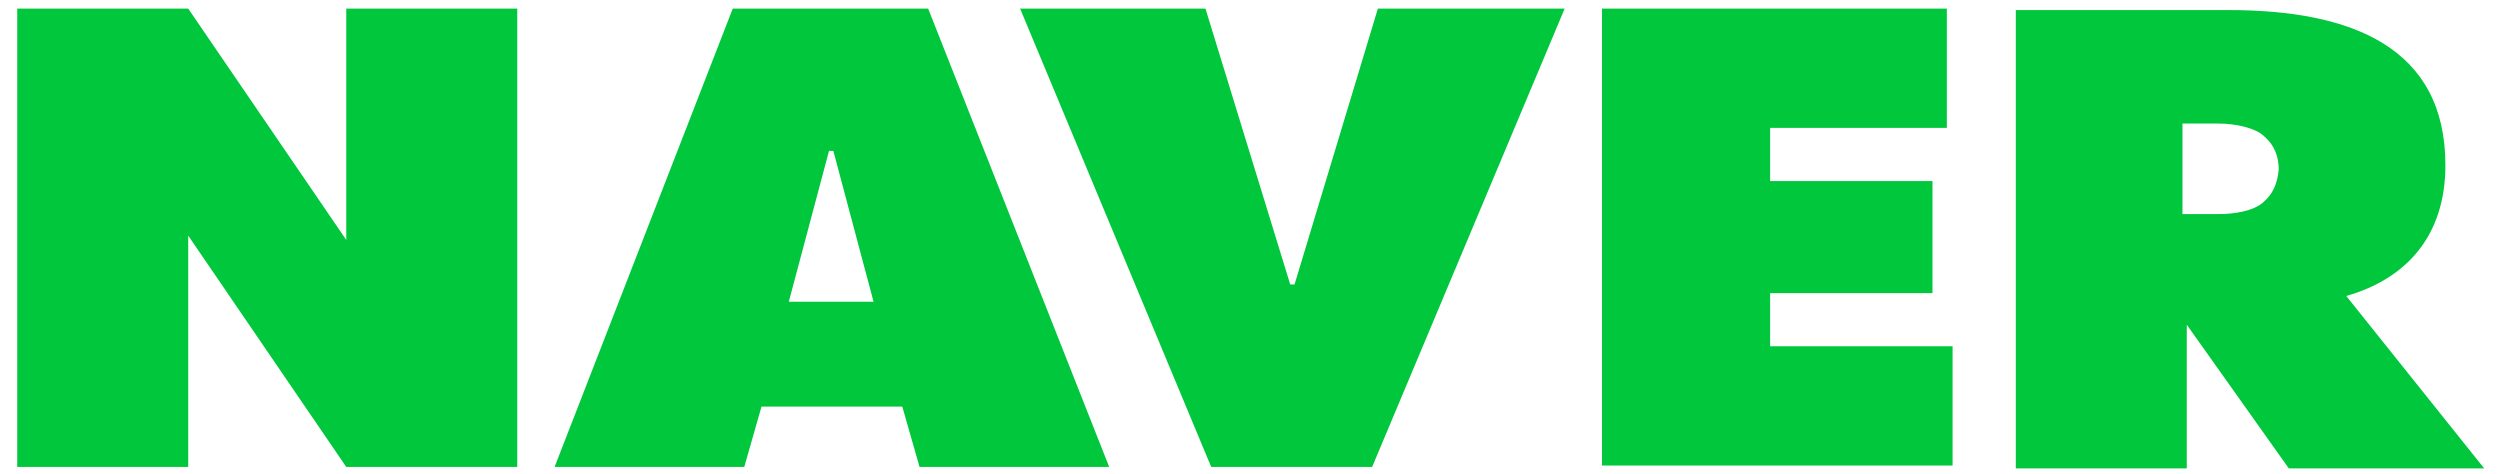 <?xml version="1.0" encoding="utf-8"?>
<!-- Generator: Adobe Illustrator 22.1.0, SVG Export Plug-In . SVG Version: 6.00 Build 0)  -->
<svg version="1.1" id="레이어_1" xmlns="http://www.w3.org/2000/svg" xmlns:xlink="http://www.w3.org/1999/xlink" x="0px"
	 y="0px" viewBox="0 0 174 33" style="enable-background:new 0 0 174 33;" xml:space="preserve">
<style type="text/css">
	.st0{fill:#00C73C;}
</style>
<g id="XMLID_1297_">
	<g id="XMLID_1298_">
		<g id="XMLID_1299_">
			<polygon id="XMLID_1309_" class="st0" points="24.1,0.6 24.1,16.7 13.1,0.6 1.2,0.6 1.2,32.5 13.1,32.5 13.1,16.4 24.1,32.5 
				36,32.5 36,0.6 			"/>
			<path id="XMLID_1306_" class="st0" d="M163.3,20.6c4.2-1.2,6.9-4.2,6.9-9.1c0-8.2-6.5-10.8-15.1-10.8c-4.2,0-14.8,0-14.8,0v31.9
				h11.9v-10l7.1,10h13.6L163.3,20.6z M157.5,14.1c-0.7,0.6-2,0.8-3.1,0.8h-2.5V8.6h2.5c1.2,0,2.6,0.3,3.2,0.9c0.7,0.6,1,1.4,1,2.3
				C158.5,12.8,158.2,13.5,157.5,14.1z"/>
			<path id="XMLID_1304_" class="st0" d="M111.4,0.6h24.1v8.3h-12.3v3.7h11.3v7.8h-11.3v3.7h12.7v8.3h-24.4V0.6z"/>
			<path id="XMLID_1301_" class="st0" d="M64.6,0.6H51L38.6,32.5h13.2l1.2-4.2h9.8l1.2,4.2h13.2L64.6,0.6z M54.9,21l2.8-10.5H58
				L60.8,21H54.9z"/>
			<polygon id="XMLID_1300_" class="st0" points="95.9,0.6 90.1,19.8 89.8,19.8 83.9,0.6 71,0.6 84.3,32.5 95.5,32.5 108.9,0.6 			
				"/>
		</g>
	</g>
</g>
</svg>
